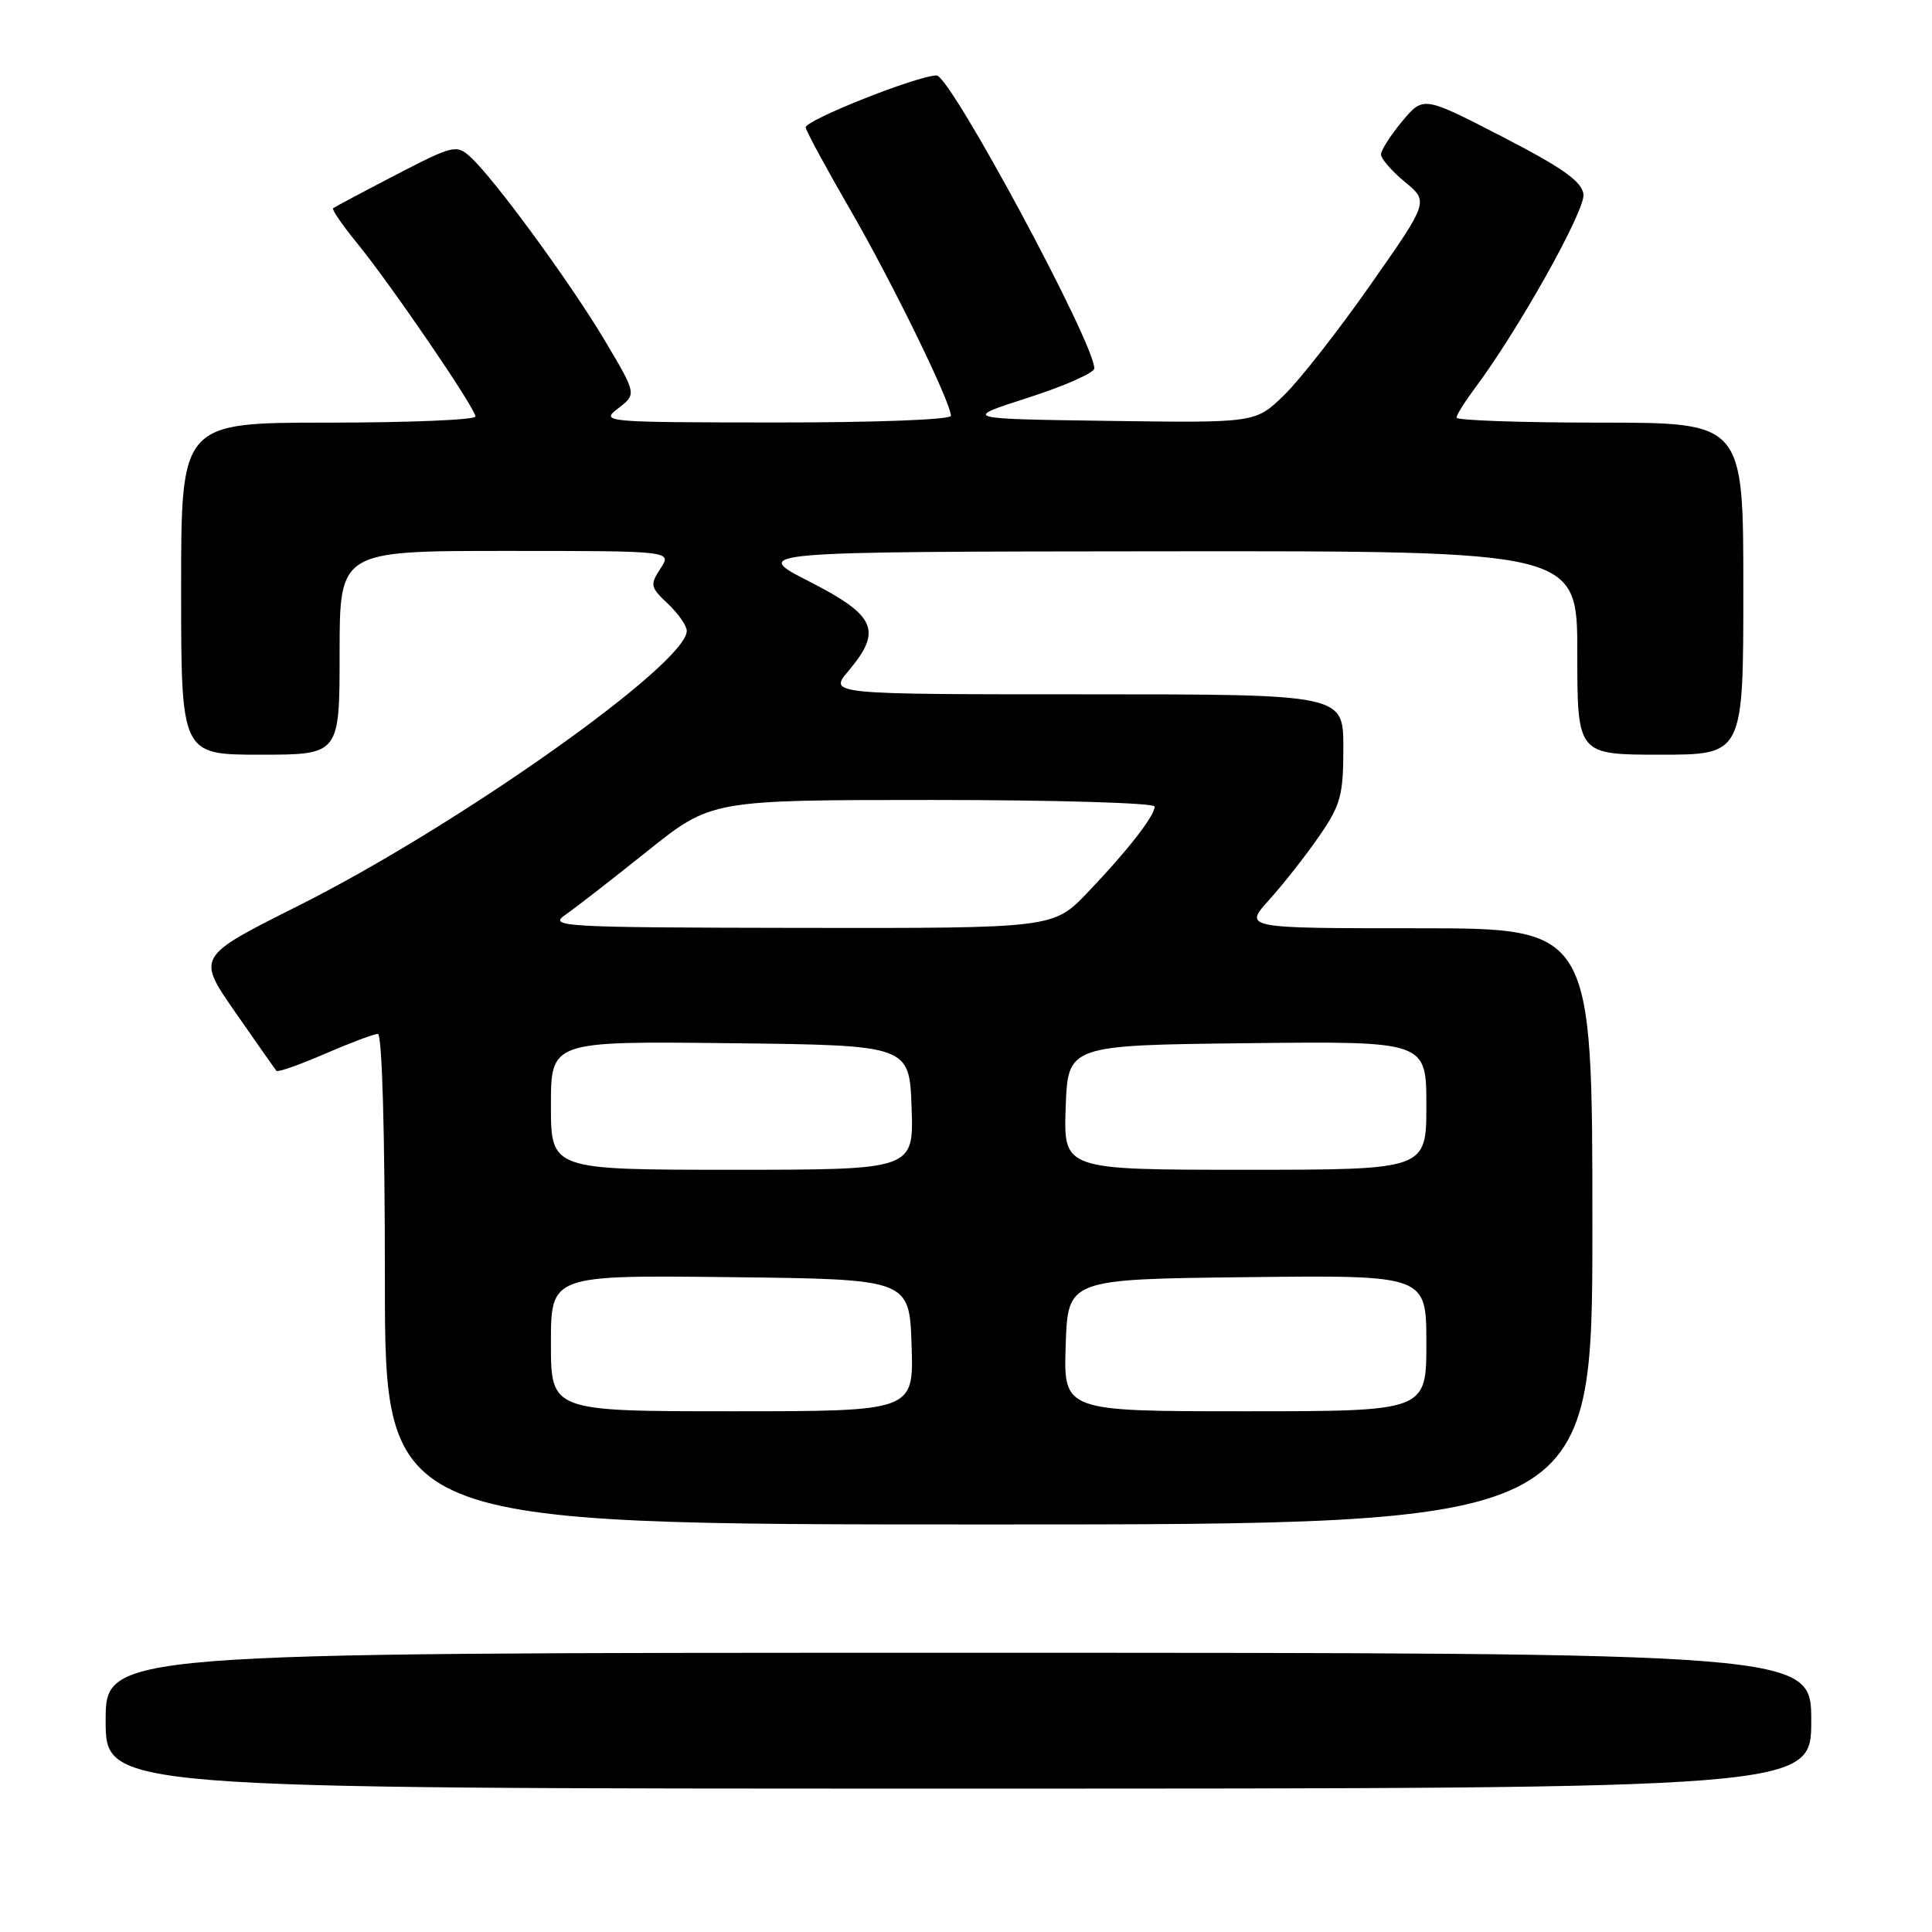 <?xml version="1.0" encoding="UTF-8" standalone="no"?>
<!DOCTYPE svg PUBLIC "-//W3C//DTD SVG 1.1//EN" "http://www.w3.org/Graphics/SVG/1.1/DTD/svg11.dtd" >
<svg xmlns="http://www.w3.org/2000/svg" xmlns:xlink="http://www.w3.org/1999/xlink" version="1.1" viewBox="0 0 256 256">
 <g >
 <path fill="currentColor"
d=" M 240.00 228.00 C 240.00 219.00 240.00 219.00 127.00 219.00 C 14.00 219.00 14.00 219.00 14.00 228.00 C 14.00 237.00 14.00 237.00 127.00 237.00 C 240.00 237.00 240.00 237.00 240.00 228.00 Z  M 211.00 162.50 C 211.00 123.00 211.00 123.00 187.88 123.00 C 164.77 123.00 164.77 123.00 168.19 119.21 C 170.07 117.13 173.05 113.33 174.81 110.78 C 177.66 106.64 178.00 105.38 178.00 99.07 C 178.00 92.00 178.00 92.00 143.91 92.00 C 109.82 92.00 109.82 92.00 112.41 88.92 C 116.94 83.55 116.08 81.57 107.25 77.06 C 99.50 73.10 99.50 73.10 154.25 73.05 C 209.00 73.00 209.00 73.00 209.00 86.50 C 209.00 100.00 209.00 100.00 220.00 100.00 C 231.00 100.00 231.00 100.00 231.00 78.00 C 231.00 56.00 231.00 56.00 212.00 56.00 C 201.55 56.00 193.00 55.70 193.00 55.34 C 193.00 54.98 194.05 53.30 195.32 51.59 C 201.11 43.89 210.11 27.82 209.82 25.73 C 209.57 24.02 207.05 22.24 199.05 18.11 C 188.60 12.72 188.60 12.72 185.80 16.07 C 184.26 17.92 183.00 19.89 182.99 20.46 C 182.99 21.03 184.41 22.67 186.15 24.10 C 189.32 26.71 189.32 26.71 181.64 37.67 C 177.42 43.70 172.26 50.30 170.17 52.34 C 166.37 56.04 166.37 56.04 146.94 55.77 C 127.50 55.50 127.50 55.50 136.25 52.69 C 141.06 51.14 145.00 49.40 145.00 48.81 C 145.00 45.42 125.93 10.00 124.11 10.00 C 121.58 10.00 106.55 15.98 106.76 16.90 C 106.90 17.53 109.55 22.42 112.65 27.77 C 118.18 37.32 126.00 53.32 126.00 55.10 C 126.00 55.61 115.89 55.99 102.75 55.98 C 79.85 55.96 79.54 55.93 81.93 54.09 C 84.36 52.22 84.36 52.22 80.14 45.12 C 75.60 37.49 65.43 23.59 62.31 20.78 C 60.49 19.13 60.04 19.24 52.45 23.17 C 48.08 25.44 44.34 27.43 44.14 27.59 C 43.94 27.76 45.36 29.83 47.30 32.20 C 51.76 37.65 63.00 54.11 63.00 55.19 C 63.00 55.63 54.23 56.00 43.50 56.00 C 24.00 56.00 24.00 56.00 24.00 78.00 C 24.00 100.00 24.00 100.00 34.50 100.00 C 45.00 100.00 45.00 100.00 45.00 86.50 C 45.00 73.00 45.00 73.00 67.02 73.00 C 89.05 73.00 89.05 73.00 87.52 75.33 C 86.10 77.49 86.17 77.81 88.50 80.00 C 89.87 81.29 91.00 82.91 91.00 83.59 C 91.00 87.97 60.63 109.46 39.41 120.08 C 26.06 126.77 26.06 126.77 31.18 134.13 C 34.00 138.19 36.45 141.68 36.63 141.89 C 36.80 142.11 39.69 141.09 43.04 139.64 C 46.39 138.19 49.55 137.00 50.07 137.00 C 50.63 137.00 51.00 150.03 51.00 169.50 C 51.00 202.00 51.00 202.00 131.00 202.00 C 211.00 202.00 211.00 202.00 211.00 162.50 Z  M 73.00 177.98 C 73.00 168.96 73.00 168.96 96.75 169.23 C 120.50 169.50 120.50 169.50 120.79 178.25 C 121.08 187.00 121.08 187.00 97.04 187.00 C 73.00 187.00 73.00 187.00 73.00 177.98 Z  M 141.21 178.25 C 141.50 169.50 141.50 169.50 165.25 169.23 C 189.00 168.96 189.00 168.96 189.00 177.98 C 189.00 187.00 189.00 187.00 164.96 187.00 C 140.92 187.00 140.92 187.00 141.21 178.25 Z  M 73.00 146.48 C 73.00 137.96 73.00 137.96 96.75 138.23 C 120.50 138.50 120.50 138.50 120.79 146.75 C 121.08 155.00 121.08 155.00 97.04 155.00 C 73.00 155.00 73.00 155.00 73.00 146.48 Z  M 141.21 146.75 C 141.50 138.50 141.50 138.50 165.25 138.23 C 189.00 137.96 189.00 137.96 189.00 146.48 C 189.00 155.00 189.00 155.00 164.96 155.00 C 140.92 155.00 140.92 155.00 141.21 146.75 Z  M 74.91 121.22 C 76.24 120.30 81.13 116.50 85.79 112.77 C 94.25 106.00 94.25 106.00 123.63 106.00 C 139.78 106.00 153.00 106.39 153.00 106.87 C 153.00 108.11 149.36 112.78 144.12 118.25 C 139.58 123.00 139.58 123.00 106.04 122.95 C 74.36 122.90 72.63 122.80 74.91 121.22 Z "/>
</g>
</svg>